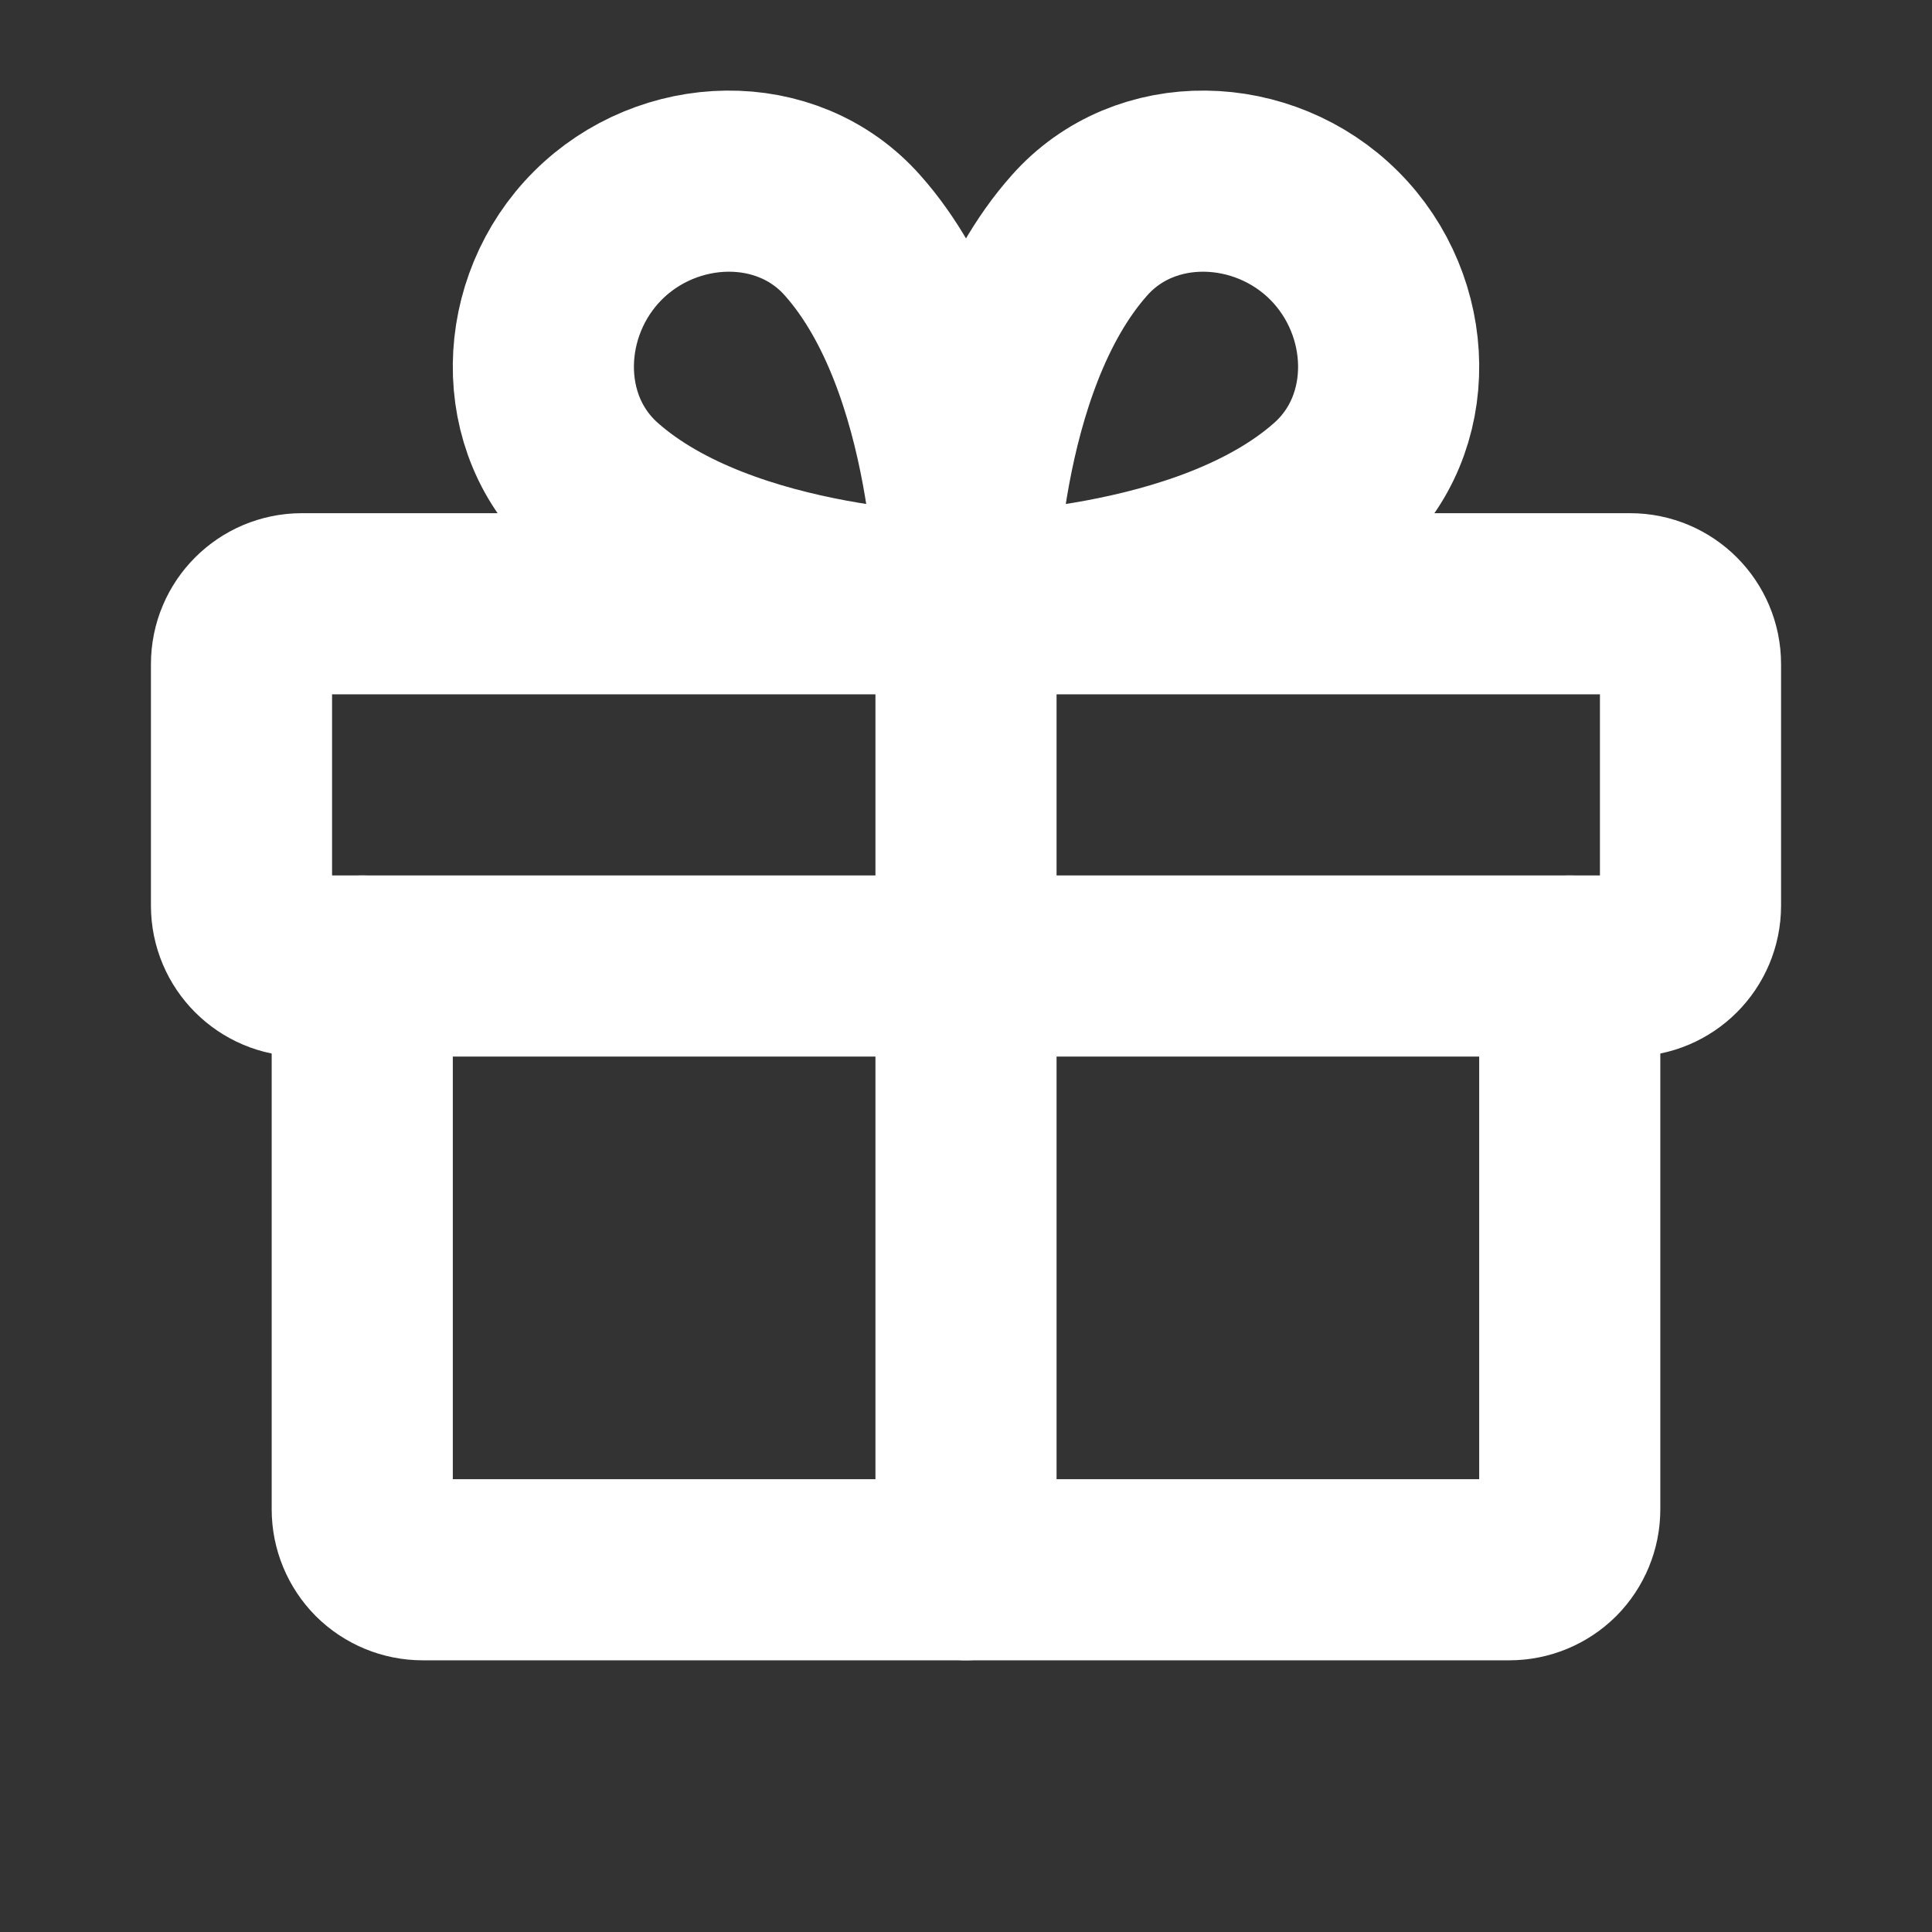 <svg width="16" height="16" viewBox="0 0 16 16" fill="none" xmlns="http://www.w3.org/2000/svg">
<rect x="0" y="0" width="16" height="16" fill="#333333" stroke="none"/>
<path d="M13.5 5H2.5C2.224 5 2 5.224 2 5.5V7.5C2 7.776 2.224 8 2.5 8H13.5C13.776 8 14 7.776 14 7.5V5.5C14 5.224 13.776 5 13.5 5Z" stroke="white" stroke-width="1.5" stroke-linecap="round" stroke-linejoin="round"/>
<path d="M13 8V12.5C13 12.633 12.947 12.76 12.854 12.854C12.76 12.947 12.633 13 12.5 13H3.5C3.367 13 3.24 12.947 3.146 12.854C3.053 12.76 3 12.633 3 12.5V8" stroke="white" stroke-width="1.5" stroke-linecap="round" stroke-linejoin="round"/>
<path d="M8 5V13" stroke="white" stroke-width="1.5" stroke-linecap="round" stroke-linejoin="round"/>
<path d="M11.049 1.951C11.633 2.534 11.668 3.517 11.049 4.064C9.992 5 8 5 8 5C8 5 8 3.008 8.938 1.951C9.483 1.333 10.466 1.367 11.049 1.951Z" stroke="white" stroke-width="1.5" stroke-linecap="round" stroke-linejoin="round"/>
<path d="M4.951 1.951C4.367 2.534 4.332 3.517 4.951 4.064C6.007 5 8 5 8 5C8 5 8 3.008 7.062 1.951C6.517 1.333 5.534 1.367 4.951 1.951Z" stroke="white" stroke-width="1.5" stroke-linecap="round" stroke-linejoin="round"/>
</svg>

